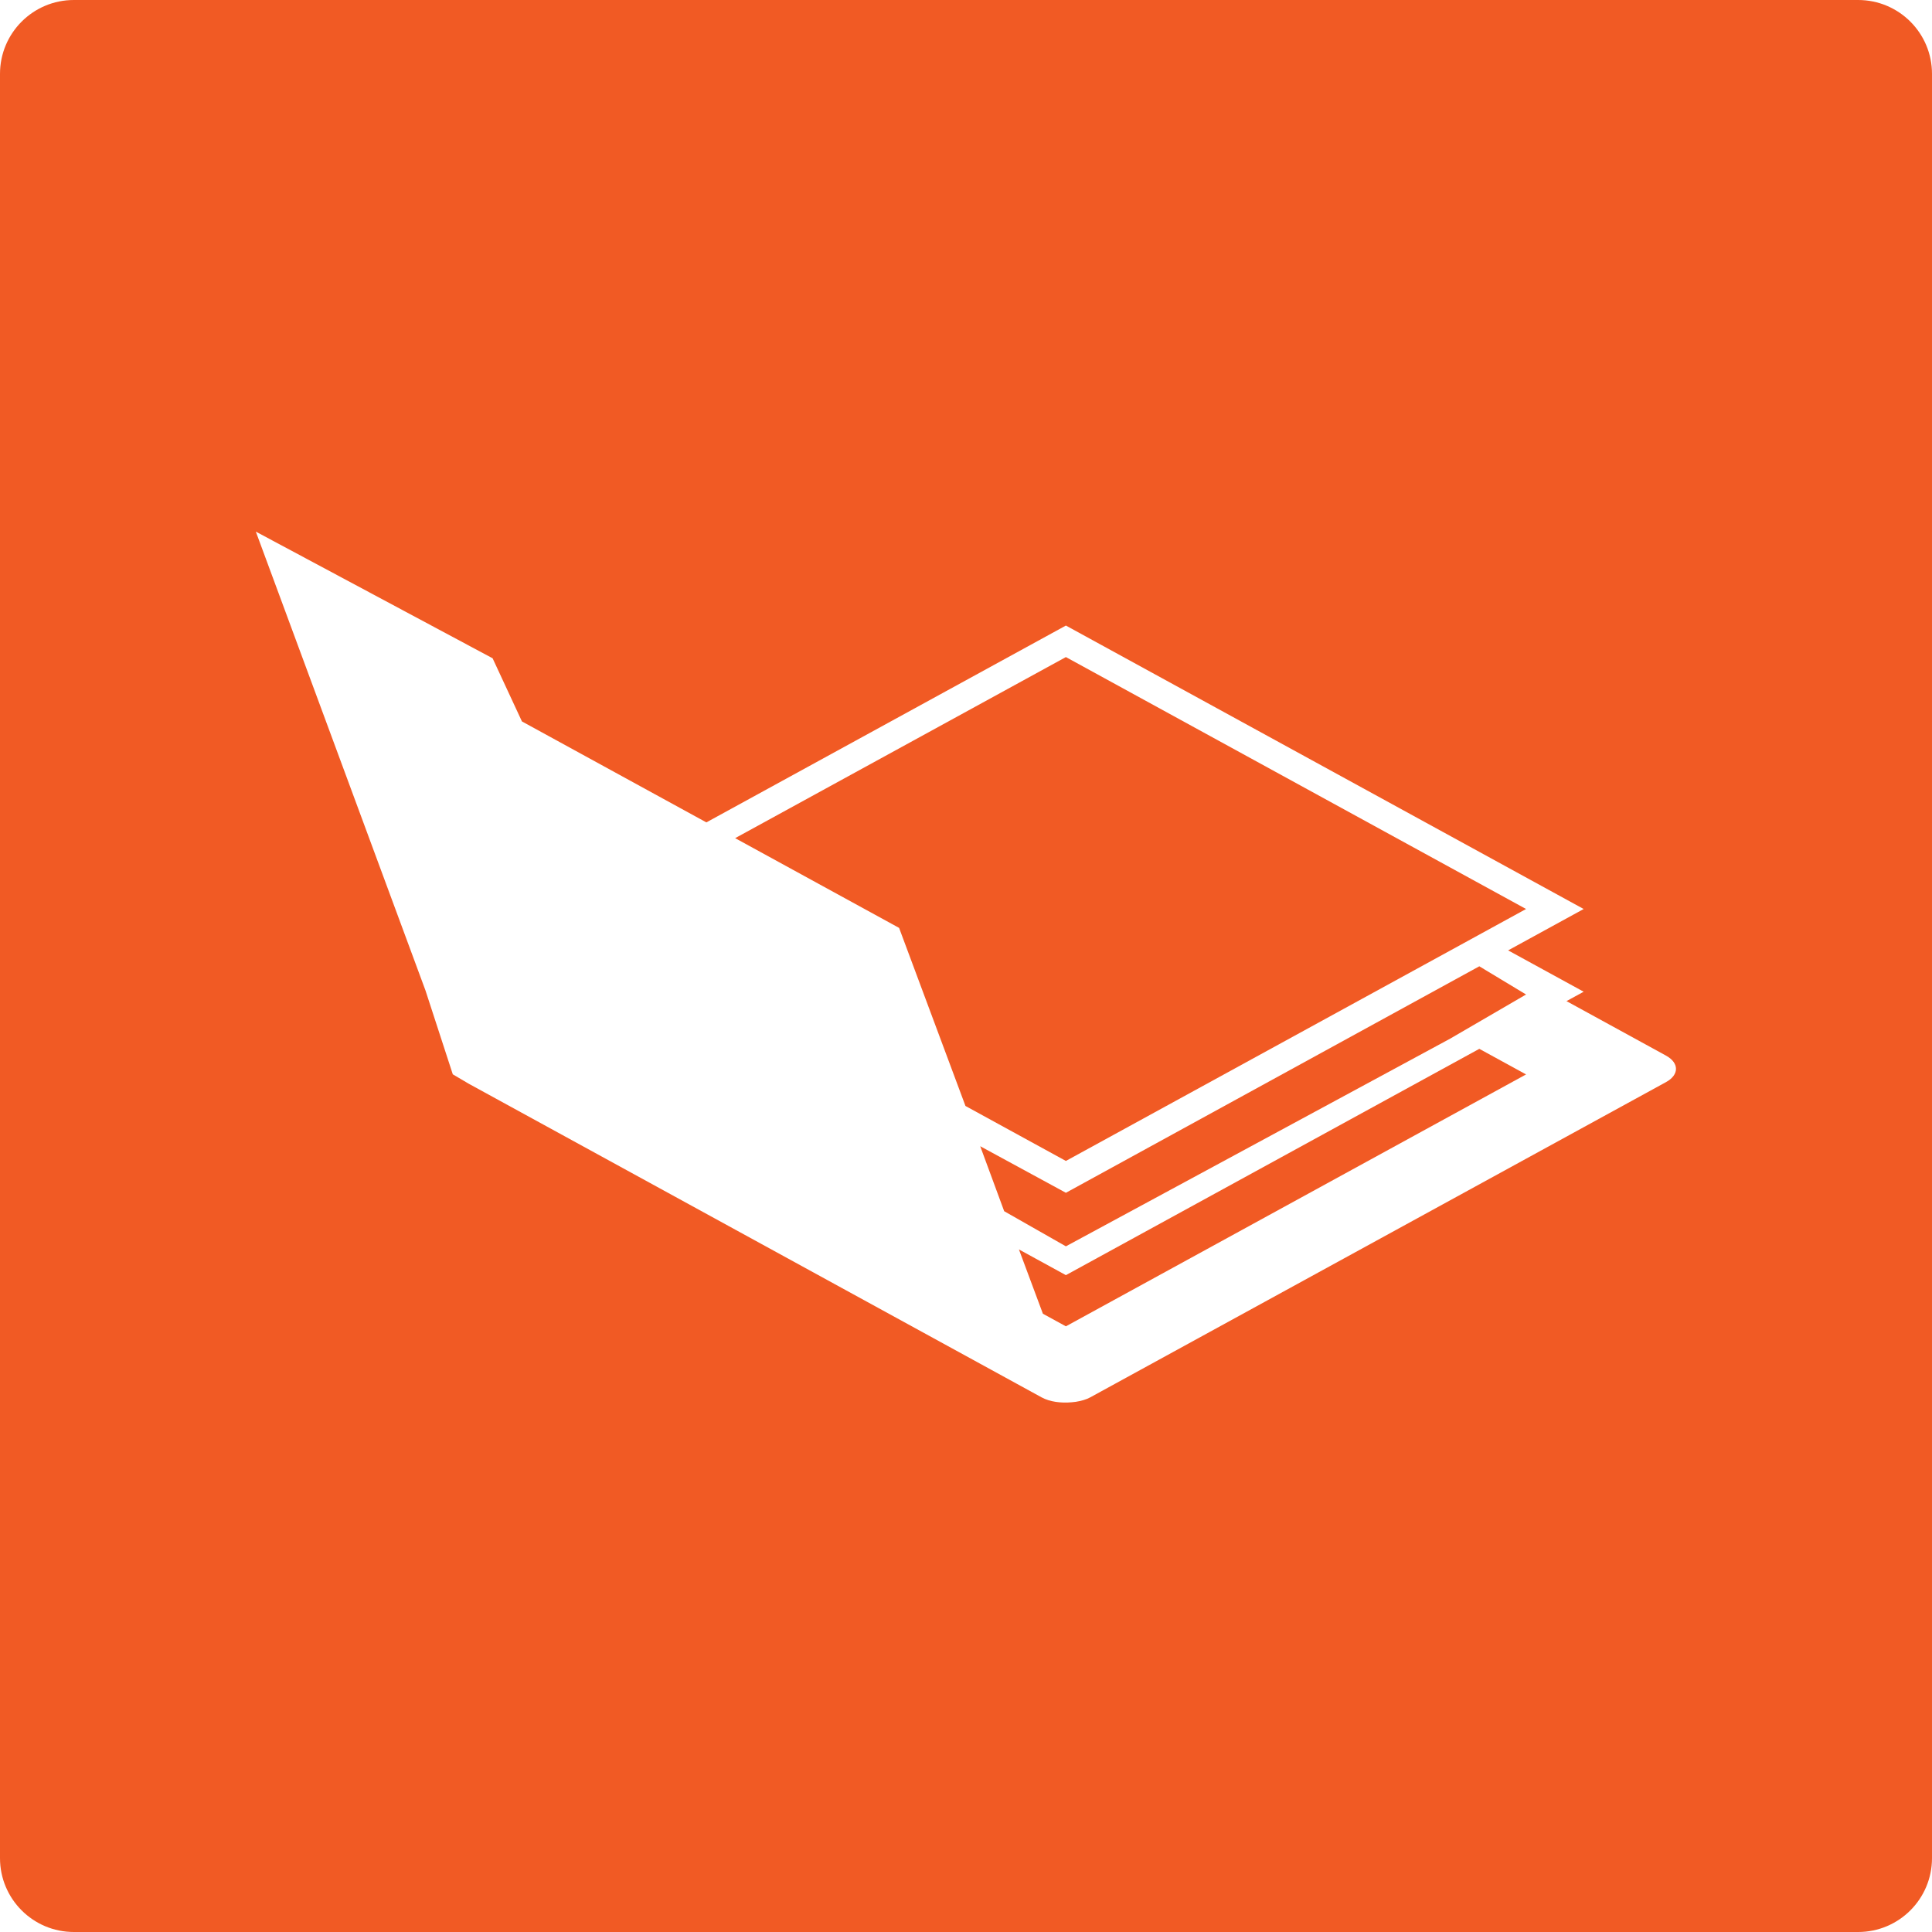 <?xml version="1.0" encoding="utf-8"?>
<!-- Generator: Adobe Illustrator 16.0.0, SVG Export Plug-In . SVG Version: 6.00 Build 0)  -->
<!DOCTYPE svg PUBLIC "-//W3C//DTD SVG 1.1//EN" "http://www.w3.org/Graphics/SVG/1.1/DTD/svg11.dtd">
<svg version="1.1" id="Layer_1" xmlns="http://www.w3.org/2000/svg" xmlns:xlink="http://www.w3.org/1999/xlink" x="0px" y="0px"
	 width="400px" height="400px" viewBox="0 0 400 400" enable-background="new 0 0 400 400" xml:space="preserve">
<g>
	<polygon fill="#F15A24" points="220.682,246.954 202.942,237.312 207.905,250.767 220.682,258.039 300.317,215 300.312,215 
		315.954,205.9 306.276,200.061 	"/>
	<polygon fill="#F15A24" points="300.317,196.765 315.954,188.2 220.682,136.04 152.205,173.531 186.149,192.112 199.889,228.978 
		220.682,240.362 	"/>
	<polygon fill="#F15A24" points="220.682,264.005 210.958,258.681 215.922,271.997 220.682,274.602 315.954,222.45 306.276,217.151 
			"/>
	<path fill="#F15A24" d="M384.711,0H15.289C6.845,0,0,6.845,0,15.289v369.422C0,393.155,6.845,400,15.289,400h369.422
		c8.444,0,15.289-6.845,15.289-15.289V15.289C400,6.845,393.155,0,384.711,0z M344.921,224.045l-119.209,65.269
		c-0.859,0.469-1.9,0.742-2.993,0.92l-0.838,0.091c-2.2,0.204-4.526-0.086-6.218-1.011L97.079,224.392l-3.334-1.965l-5.65-17.351
		l-35.129-95.008l49.023,26.224l6.073,13.074l38.182,20.901l74.438-40.752l107.2,58.686l-15.641,8.565l15.641,8.56l-3.557,1.945
		l20.596,11.278C347.685,220.062,347.685,222.536,344.921,224.045z"/>
</g>
</svg>
